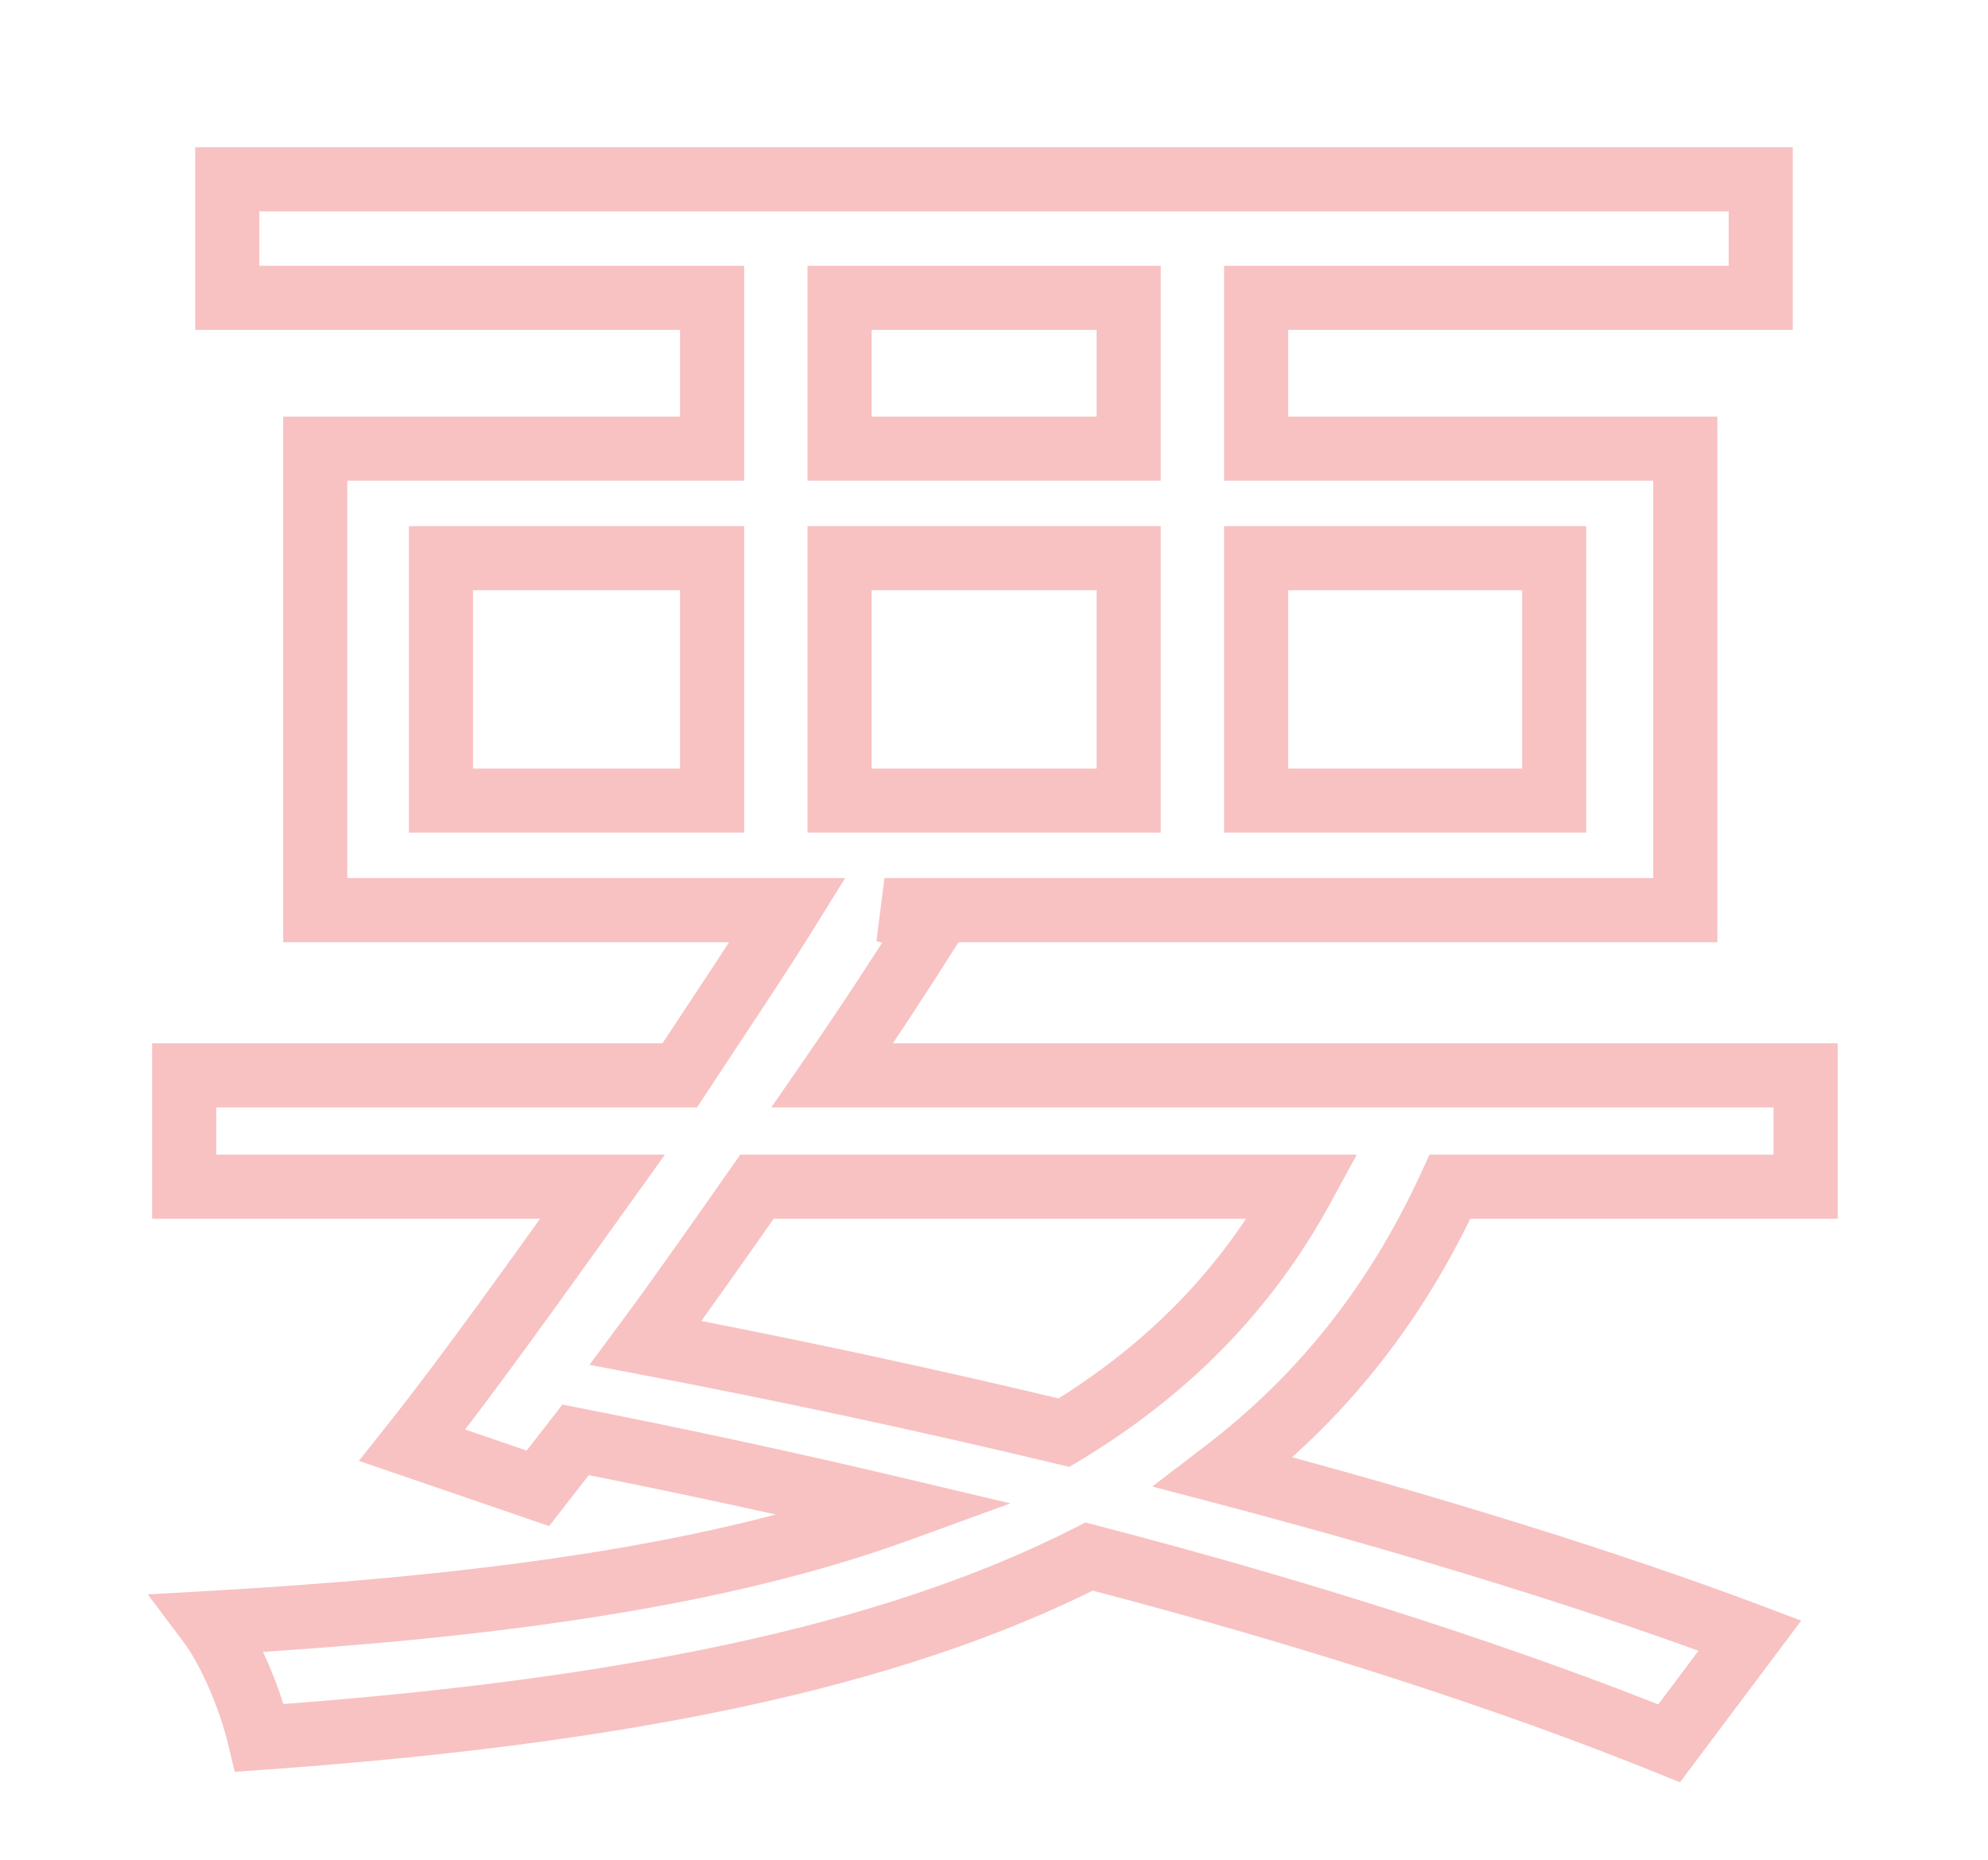 <svg width="62" height="58" viewBox="0 0 62 58" fill="none" xmlns="http://www.w3.org/2000/svg">
<g filter="url(#filter0_d)">
<path d="M40.632 33.008C38.896 36.2 36.432 38.72 33.184 40.68C28.984 39.672 24.56 38.72 20.136 37.88C21.256 36.368 22.432 34.688 23.608 33.008H40.632ZM13.752 13.408H22.208V20.968H13.752V13.408ZM26.184 5.288H35.2V9.992H26.184V5.288ZM48.472 13.408V20.968H39.176V13.408H48.472ZM26.184 20.968V13.408H35.2V20.968H26.184ZM56.312 33.008V29.536H25.96C27.08 27.912 28.144 26.288 29.096 24.776L27.584 24.384H52.56V9.992H39.176V5.288H54.912V1.592H7.088V5.288H22.208V9.992H9.832V24.384H24.56C23.552 26.008 22.376 27.744 21.2 29.536H5.744V33.008H18.792C16.664 35.976 14.592 38.888 12.856 41.072L16.776 42.416L17.952 40.904C21.368 41.576 24.728 42.304 28.032 43.088C22.488 45.104 15.432 46.112 6.528 46.616C7.2 47.512 7.816 49.024 8.096 50.2C19.184 49.416 27.696 47.736 33.968 44.544C41.08 46.392 47.352 48.464 52.056 50.368L54.576 47.008C50.264 45.384 44.552 43.592 38.168 41.912C41.248 39.56 43.544 36.648 45.224 33.008H56.312Z" fill="white"/>
<path d="M40.632 33.008L41.511 33.486L42.314 32.008H40.632V33.008ZM33.184 40.68L32.951 41.652L33.349 41.748L33.701 41.536L33.184 40.68ZM20.136 37.88L19.332 37.285L18.384 38.565L19.95 38.862L20.136 37.88ZM23.608 33.008V32.008H23.087L22.789 32.434L23.608 33.008ZM13.752 13.408V12.408H12.752V13.408H13.752ZM22.208 13.408H23.208V12.408H22.208V13.408ZM22.208 20.968V21.968H23.208V20.968H22.208ZM13.752 20.968H12.752V21.968H13.752V20.968ZM26.184 5.288V4.288H25.184V5.288H26.184ZM35.2 5.288H36.2V4.288H35.2V5.288ZM35.2 9.992V10.992H36.2V9.992H35.2ZM26.184 9.992H25.184V10.992H26.184V9.992ZM48.472 13.408H49.472V12.408H48.472V13.408ZM48.472 20.968V21.968H49.472V20.968H48.472ZM39.176 20.968H38.176V21.968H39.176V20.968ZM39.176 13.408V12.408H38.176V13.408H39.176ZM26.184 20.968H25.184V21.968H26.184V20.968ZM26.184 13.408V12.408H25.184V13.408H26.184ZM35.2 13.408H36.2V12.408H35.2V13.408ZM35.2 20.968V21.968H36.2V20.968H35.2ZM56.312 33.008V34.008H57.312V33.008H56.312ZM56.312 29.536H57.312V28.536H56.312V29.536ZM25.96 29.536L25.137 28.968L24.056 30.536H25.96V29.536ZM29.096 24.776L29.942 25.309L30.671 24.151L29.347 23.808L29.096 24.776ZM27.584 24.384V23.384L27.333 25.352L27.584 24.384ZM52.56 24.384V25.384H53.56V24.384H52.56ZM52.56 9.992H53.56V8.992H52.56V9.992ZM39.176 9.992H38.176V10.992H39.176V9.992ZM39.176 5.288V4.288H38.176V5.288H39.176ZM54.912 5.288V6.288H55.912V5.288H54.912ZM54.912 1.592H55.912V0.592H54.912V1.592ZM7.088 1.592V0.592H6.088V1.592H7.088ZM7.088 5.288H6.088V6.288H7.088V5.288ZM22.208 5.288H23.208V4.288H22.208V5.288ZM22.208 9.992V10.992H23.208V9.992H22.208ZM9.832 9.992V8.992H8.832V9.992H9.832ZM9.832 24.384H8.832V25.384H9.832V24.384ZM24.56 24.384L25.41 24.911L26.358 23.384H24.56V24.384ZM21.2 29.536V30.536H21.74L22.036 30.085L21.2 29.536ZM5.744 29.536V28.536H4.744V29.536H5.744ZM5.744 33.008H4.744V34.008H5.744V33.008ZM18.792 33.008L19.605 33.591L20.739 32.008H18.792V33.008ZM12.856 41.072L12.073 40.45L11.192 41.559L12.532 42.018L12.856 41.072ZM16.776 42.416L16.452 43.362L17.127 43.593L17.565 43.03L16.776 42.416ZM17.952 40.904L18.145 39.923L17.541 39.804L17.163 40.29L17.952 40.904ZM28.032 43.088L28.374 44.028L31.513 42.886L28.263 42.115L28.032 43.088ZM6.528 46.616L6.471 45.618L4.608 45.723L5.728 47.216L6.528 46.616ZM8.096 50.2L7.123 50.432L7.32 51.257L8.167 51.197L8.096 50.2ZM33.968 44.544L34.219 43.576L33.852 43.481L33.514 43.653L33.968 44.544ZM52.056 50.368L51.681 51.295L52.394 51.584L52.856 50.968L52.056 50.368ZM54.576 47.008L55.376 47.608L56.176 46.542L54.928 46.072L54.576 47.008ZM38.168 41.912L37.561 41.117L35.935 42.359L37.913 42.879L38.168 41.912ZM45.224 33.008V32.008H44.584L44.316 32.589L45.224 33.008ZM39.754 32.53C38.108 35.556 35.773 37.949 32.667 39.824L33.701 41.536C37.09 39.491 39.684 36.844 41.511 33.486L39.754 32.53ZM33.417 39.708C29.202 38.696 24.762 37.74 20.323 36.898L19.95 38.862C24.358 39.7 28.766 40.648 32.951 41.652L33.417 39.708ZM20.94 38.475C22.069 36.95 23.253 35.259 24.427 33.581L22.789 32.434C21.611 34.117 20.443 35.786 19.332 37.285L20.94 38.475ZM23.608 34.008H40.632V32.008H23.608V34.008ZM13.752 14.408H22.208V12.408H13.752V14.408ZM21.208 13.408V20.968H23.208V13.408H21.208ZM22.208 19.968H13.752V21.968H22.208V19.968ZM14.752 20.968V13.408H12.752V20.968H14.752ZM26.184 6.288H35.2V4.288H26.184V6.288ZM34.2 5.288V9.992H36.2V5.288H34.2ZM35.2 8.992H26.184V10.992H35.2V8.992ZM27.184 9.992V5.288H25.184V9.992H27.184ZM47.472 13.408V20.968H49.472V13.408H47.472ZM48.472 19.968H39.176V21.968H48.472V19.968ZM40.176 20.968V13.408H38.176V20.968H40.176ZM39.176 14.408H48.472V12.408H39.176V14.408ZM27.184 20.968V13.408H25.184V20.968H27.184ZM26.184 14.408H35.2V12.408H26.184V14.408ZM34.2 13.408V20.968H36.2V13.408H34.2ZM35.2 19.968H26.184V21.968H35.2V19.968ZM57.312 33.008V29.536H55.312V33.008H57.312ZM56.312 28.536H25.96V30.536H56.312V28.536ZM26.783 30.104C27.912 28.467 28.983 26.831 29.942 25.309L28.25 24.243C27.305 25.744 26.248 27.357 25.137 28.968L26.783 30.104ZM29.347 23.808L27.835 23.416L27.333 25.352L28.845 25.744L29.347 23.808ZM27.584 25.384H52.56V23.384H27.584V25.384ZM53.56 24.384V9.992H51.56V24.384H53.56ZM52.56 8.992H39.176V10.992H52.56V8.992ZM40.176 9.992V5.288H38.176V9.992H40.176ZM39.176 6.288H54.912V4.288H39.176V6.288ZM55.912 5.288V1.592H53.912V5.288H55.912ZM54.912 0.592H7.088V2.592H54.912V0.592ZM6.088 1.592V5.288H8.088V1.592H6.088ZM7.088 6.288H22.208V4.288H7.088V6.288ZM21.208 5.288V9.992H23.208V5.288H21.208ZM22.208 8.992H9.832V10.992H22.208V8.992ZM8.832 9.992V24.384H10.832V9.992H8.832ZM9.832 25.384H24.56V23.384H9.832V25.384ZM23.71 23.857C22.711 25.466 21.552 27.178 20.364 28.987L22.036 30.085C23.2 28.31 24.393 26.55 25.41 24.911L23.71 23.857ZM21.2 28.536H5.744V30.536H21.2V28.536ZM4.744 29.536V33.008H6.744V29.536H4.744ZM5.744 34.008H18.792V32.008H5.744V34.008ZM17.979 32.425C15.844 35.404 13.79 38.29 12.073 40.45L13.639 41.694C15.394 39.486 17.484 36.548 19.605 33.591L17.979 32.425ZM12.532 42.018L16.452 43.362L17.1 41.47L13.18 40.126L12.532 42.018ZM17.565 43.03L18.741 41.518L17.163 40.29L15.987 41.802L17.565 43.03ZM17.759 41.885C21.163 42.555 24.51 43.28 27.801 44.061L28.263 42.115C24.946 41.328 21.573 40.597 18.145 39.923L17.759 41.885ZM27.69 42.148C22.286 44.113 15.348 45.115 6.471 45.618L6.585 47.614C15.516 47.109 22.69 46.095 28.374 44.028L27.69 42.148ZM5.728 47.216C6.292 47.969 6.863 49.341 7.123 50.432L9.069 49.968C8.769 48.707 8.108 47.055 7.328 46.016L5.728 47.216ZM8.167 51.197C19.294 50.411 27.968 48.72 34.422 45.435L33.514 43.653C27.424 46.752 19.074 48.421 8.025 49.203L8.167 51.197ZM33.717 45.512C40.794 47.351 47.024 49.41 51.681 51.295L52.431 49.441C47.68 47.518 41.365 45.433 34.219 43.576L33.717 45.512ZM52.856 50.968L55.376 47.608L53.776 46.408L51.256 49.768L52.856 50.968ZM54.928 46.072C50.576 44.433 44.83 42.631 38.422 40.945L37.913 42.879C44.274 44.553 49.952 46.335 54.224 47.944L54.928 46.072ZM38.775 42.707C41.991 40.251 44.387 37.207 46.132 33.427L44.316 32.589C42.701 36.089 40.505 38.869 37.561 41.117L38.775 42.707ZM45.224 34.008H56.312V32.008H45.224V34.008Z" fill="#F8C2C2"/>
</g>
<defs>
<filter id="filter0_d" x="0.608" y="0.592" width="60.704" height="58.992" filterUnits="userSpaceOnUse" color-interpolation-filters="sRGB">
<feFlood flood-opacity="0" result="BackgroundImageFix"/>
<feColorMatrix in="SourceAlpha" type="matrix" values="0 0 0 0 0 0 0 0 0 0 0 0 0 0 0 0 0 0 127 0"/>
<feOffset dy="4"/>
<feGaussianBlur stdDeviation="2"/>
<feColorMatrix type="matrix" values="0 0 0 0 0 0 0 0 0 0 0 0 0 0 0 0 0 0 0.25 0"/>
<feBlend mode="normal" in2="BackgroundImageFix" result="effect1_dropShadow"/>
<feBlend mode="normal" in="SourceGraphic" in2="effect1_dropShadow" result="shape"/>
</filter>
</defs>
</svg>
